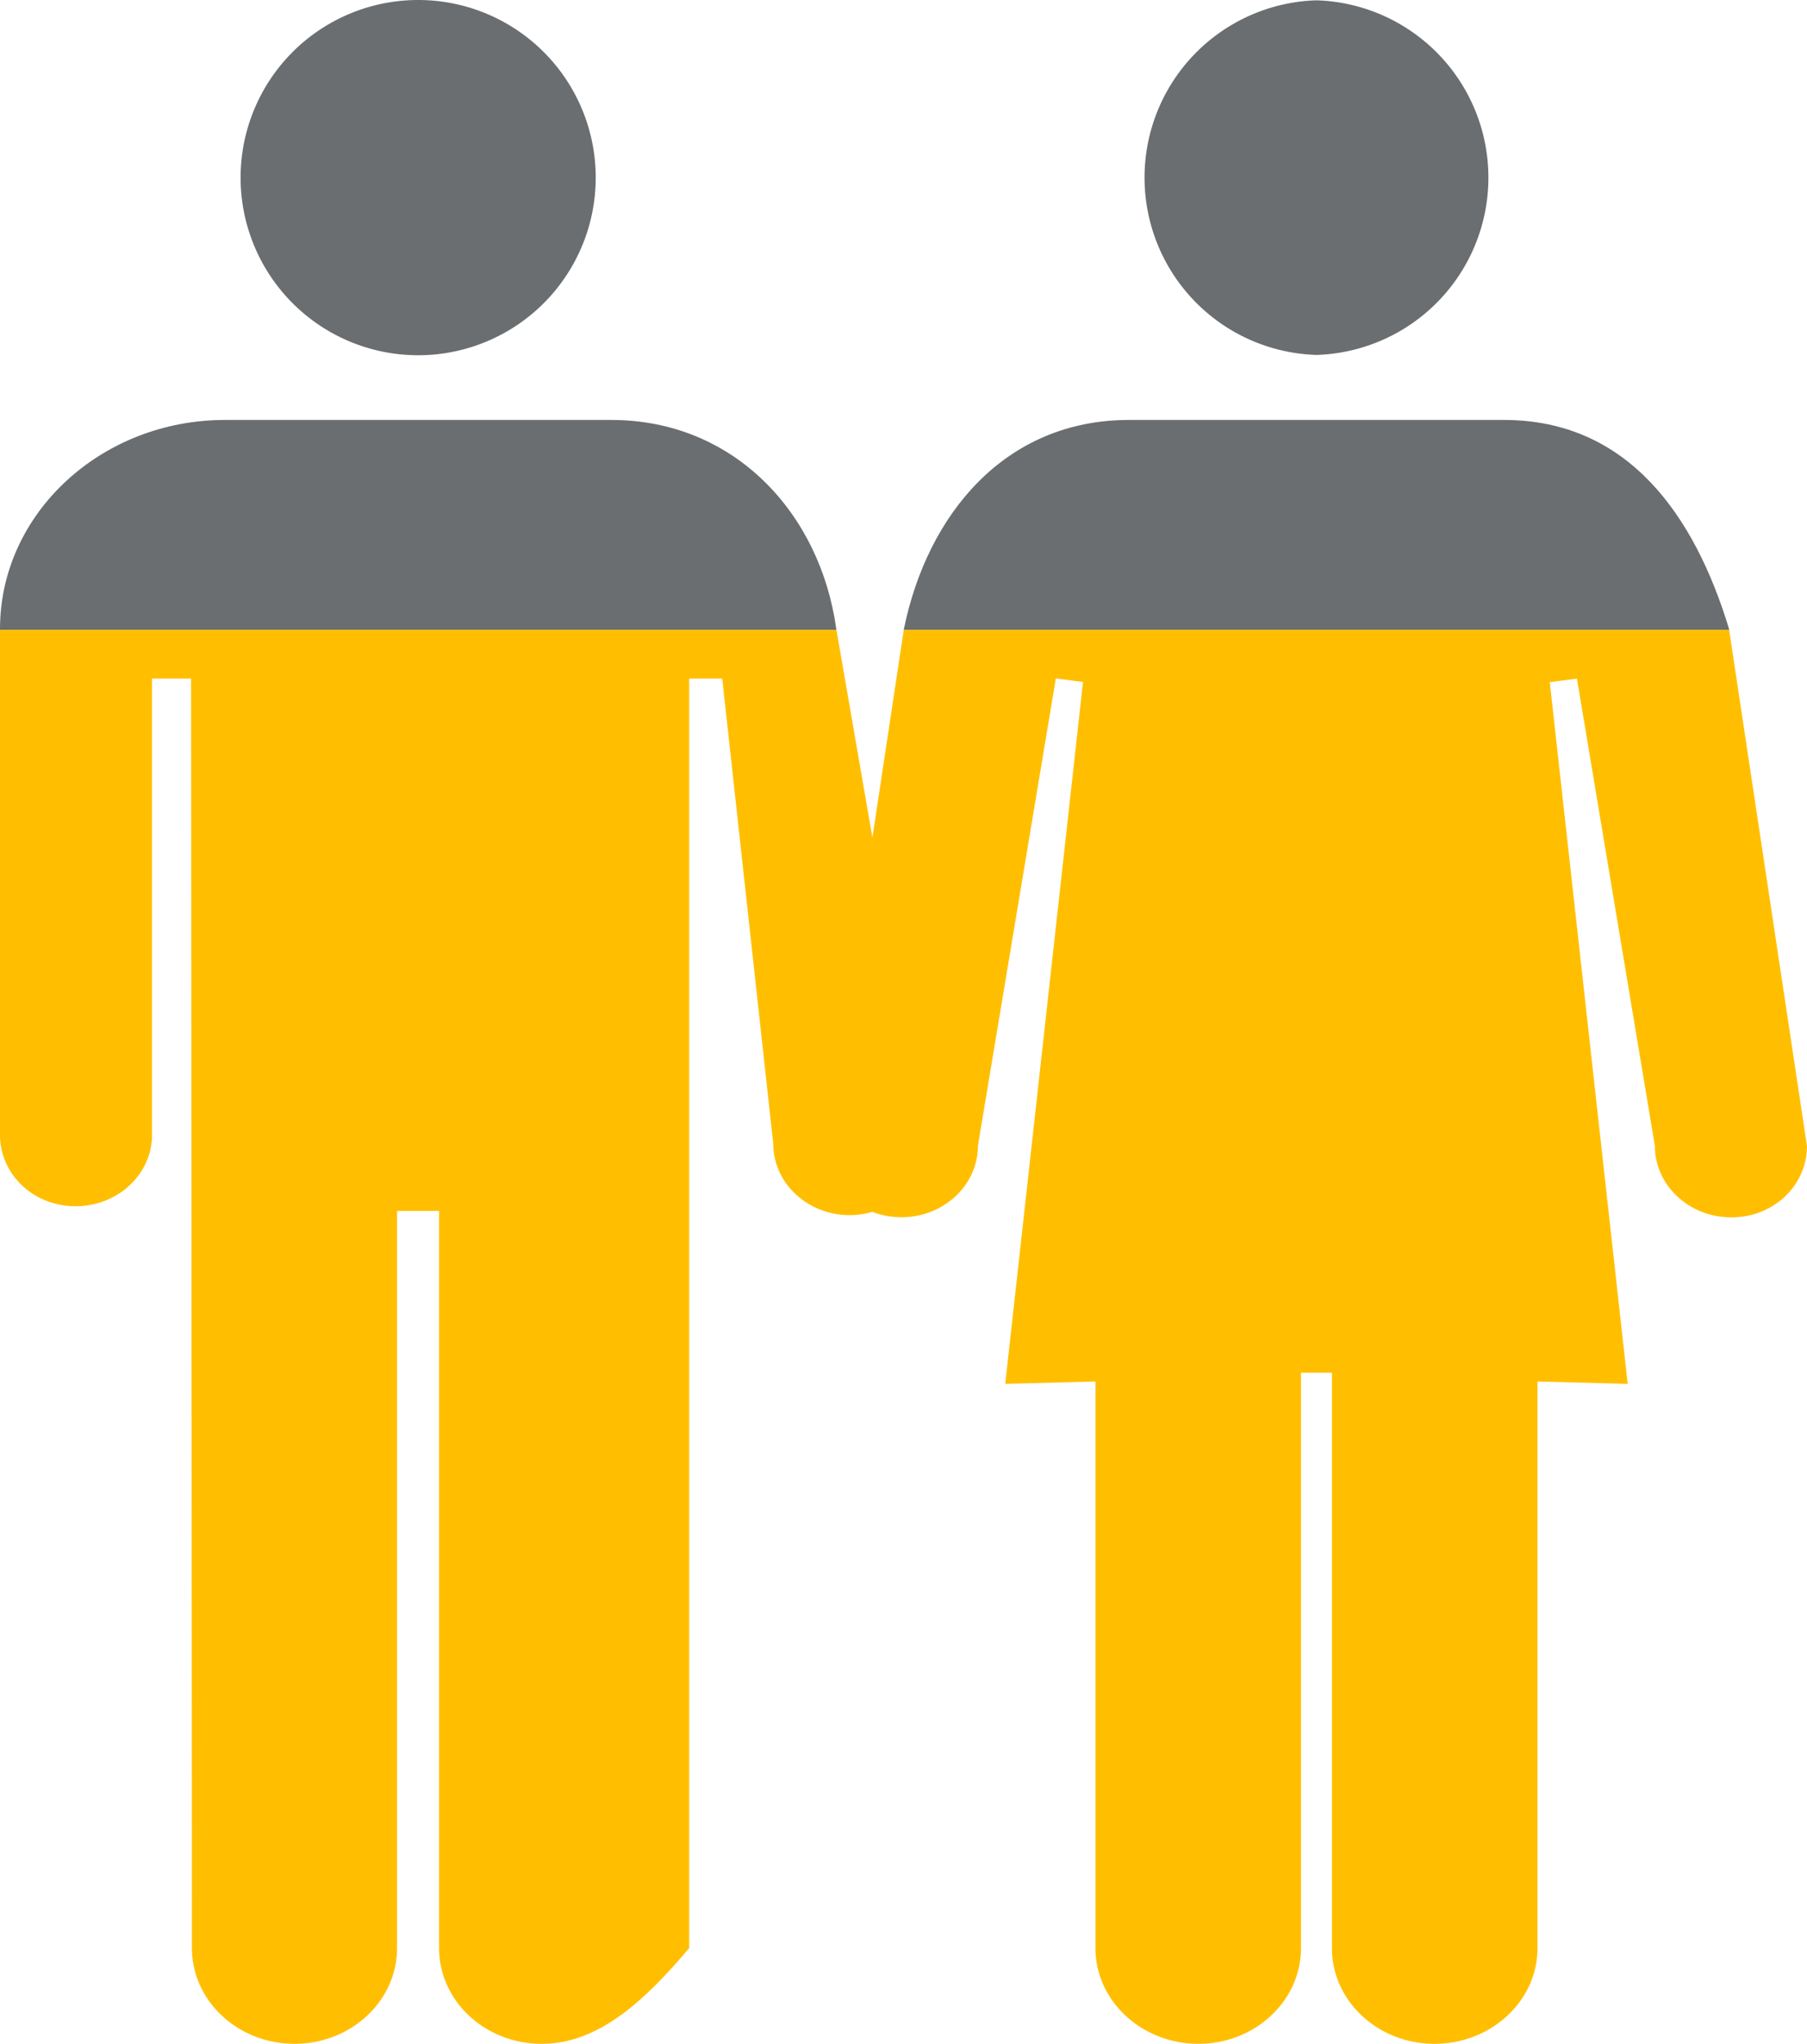<svg xmlns="http://www.w3.org/2000/svg" viewBox="0 0 543.23 614.23"><defs><style>.cls-60{fill:none;}.cls-61{fill:#6a6e70;}.cls-62{fill:#ffbf00;}</style></defs><g id="Layer_2" data-name="Layer 2"><g id="Layer_2-2" data-name="Layer 2"><polygon class="cls-60" points="271.69 189.31 251.46 189.31 262.27 251.73 271.69 189.31"/><path class="cls-61" d="M125.71,106.76A53.38,53.38,0,1,0,72.33,53.39,53.38,53.38,0,0,0,125.71,106.76Z"/><path class="cls-61" d="M251.4,189c-4.76-34.52-30.46-62.79-67.64-62.79H67.65C30.44,126.19,0,154.32,0,189v.33H251.46Z"/><path class="cls-61" d="M519.79,189c-10.37-34.21-30.46-62.79-67.64-62.79H339.38c-37.18,0-60.57,28.27-67.64,62.79l-.05.33H519.84Z"/><path class="cls-62" d="M271.69,189.31l-9.42,62.42-10.81-62.42H0V341.06c0,11.83,10,21.45,22.7,21.45s23-9.6,23-21.45V203.94H57.44s.26,358,.26,381.52c0,15.87,13.82,28.77,30.85,28.77s30.82-12.9,30.82-28.77V363.92H132V585.46c0,15.87,13.79,28.77,30.84,28.77s30.95-12.9,44.35-28.77V203.94h9.93l15.34,139.8c0,11.84,10.32,21.45,23,21.45a23.89,23.89,0,0,0,6.78-1,23.91,23.91,0,0,0,8.74,1.63c12.69,0,23-9.62,23-21.45l23.43-140.47,8.17,1.05L302.2,415.89l27.12-.71V585.46c0,15.87,13.92,28.77,30.95,28.77s30.84-12.9,30.84-28.77V412.54h9.3V585.46c0,15.87,13.8,28.77,30.85,28.77s30.95-12.9,30.95-28.77V415.18l27.12.71L465.9,205l8.17-1.05L497.5,344.41c0,11.83,10.32,21.45,23,21.45s22.72-9.61,22.72-21.45l-23.39-155.1Z"/><path class="cls-61" d="M395.6,106.66v0h.33v0A53.31,53.31,0,0,0,395.93.1v0h-.33v0a53.31,53.31,0,0,0,0,106.56Z"/></g></g></svg>